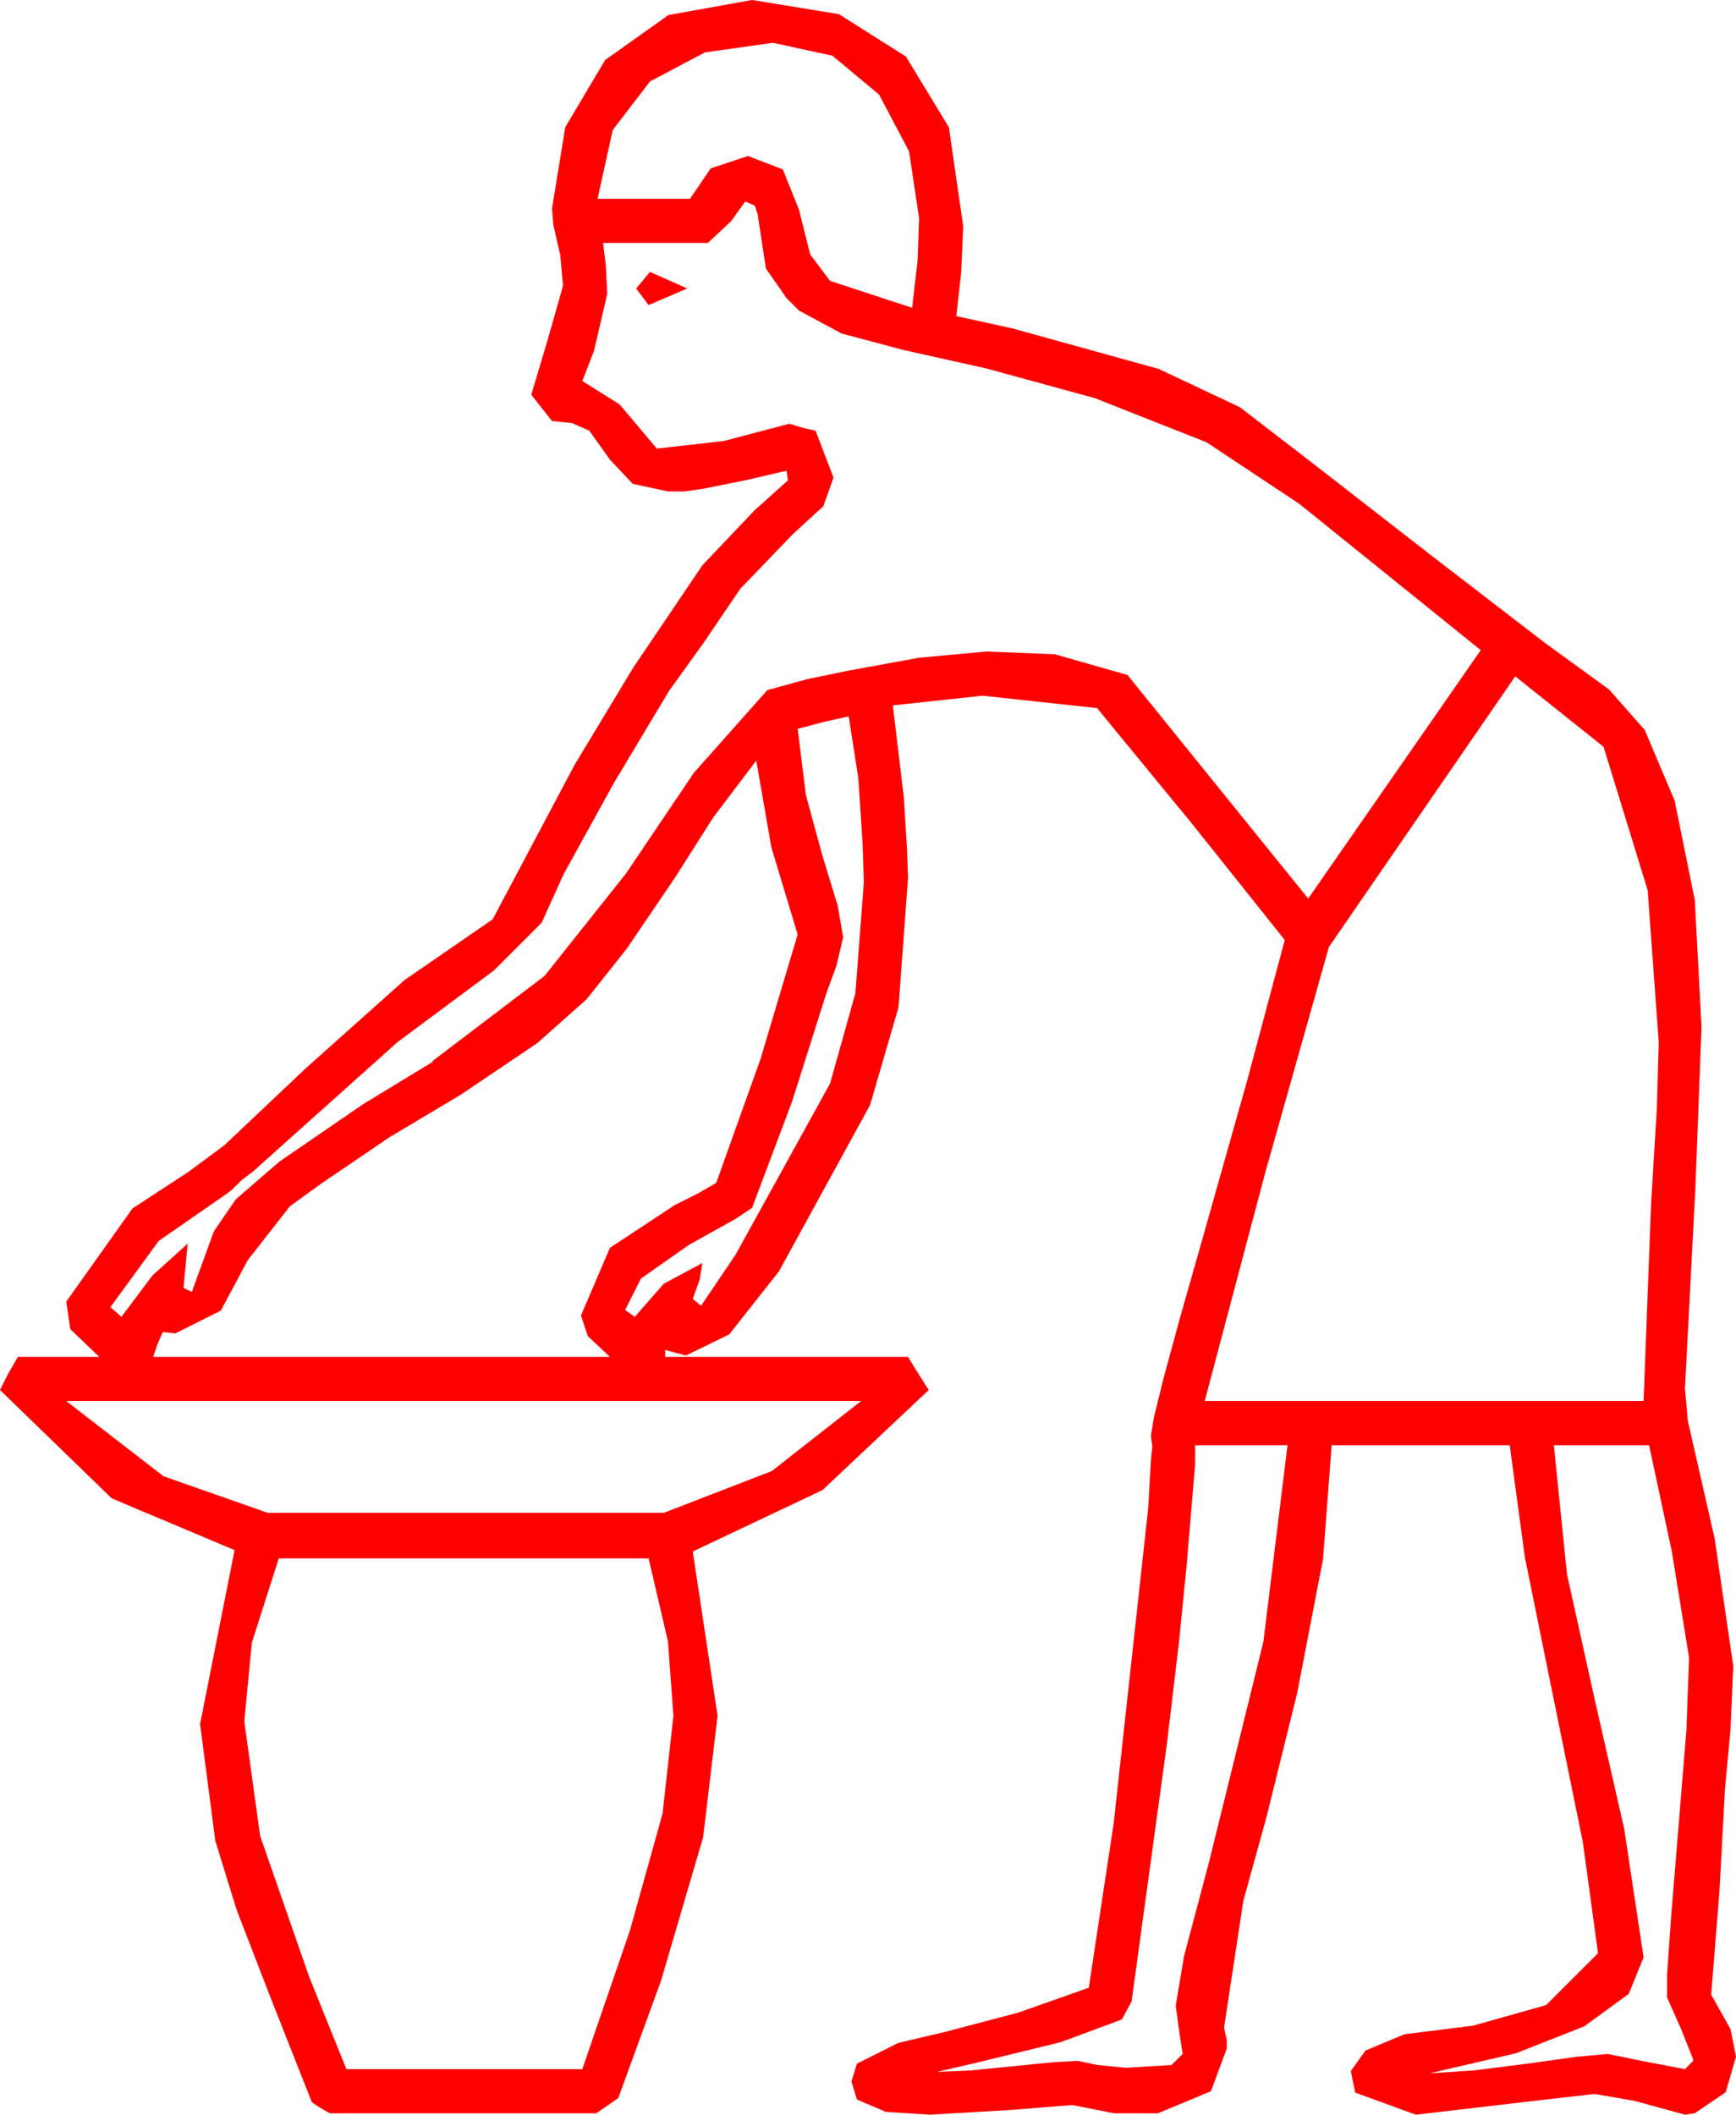 <?xml version="1.0" encoding="utf-8"?>
<!DOCTYPE svg PUBLIC "-//W3C//DTD SVG 1.1//EN" "http://www.w3.org/Graphics/SVG/1.1/DTD/svg11.dtd">
<svg width="36.855" height="44.883" xmlns="http://www.w3.org/2000/svg" xmlns:xlink="http://www.w3.org/1999/xlink" xmlns:xml="http://www.w3.org/XML/1998/namespace" version="1.1">
  <g>
    <g>
      <path style="fill:#FF0000;fill-opacity:1" d="M5.918,33.076L5.347,34.863 5.186,36.533 5.522,38.965 6.562,41.953 7.354,43.916 12.363,43.916 12.66,43.048 13.374,40.972 14.066,38.492 14.297,36.416 14.18,34.834 13.77,33.076 5.918,33.076z M32.988,30.674L33.267,33.413 33.867,36.123 34.482,38.818 34.893,41.543 34.578,42.319 33.633,43.008 32.183,43.579 30.352,44.004 31.274,43.945 32.432,43.799 33.486,43.652 34.131,43.594 34.922,43.755 35.771,43.916 35.947,43.74 35.947,43.711 35.684,43.052 35.391,42.393 35.391,41.924 35.479,40.664 35.801,36.738 35.859,35.186 35.493,32.93 35.01,30.674 32.988,30.674z M25.371,30.674L25.371,31.084 25.195,33.193 25.031,34.841 24.771,37.031 24.023,42.48 23.818,42.861 22.515,43.345 20.771,43.77 19.893,43.975 20.596,43.945 22.354,43.77 22.881,43.74 23.291,43.828 23.906,43.887 24.873,43.828 25.107,43.594 25.034,43.11 24.961,42.568 25.137,41.517 25.664,39.536 26.821,34.849 27.334,30.674 25.371,30.674z M1.406,29.736L3.472,31.333 5.684,32.109 14.092,32.109 16.384,31.223 18.281,29.736 1.406,29.736z M16.055,16.143L15.146,17.344 14.326,18.633 13.301,20.142 12.451,21.211 11.404,22.141 9.785,23.232 8.262,24.141 6.797,25.137 6.152,25.605 5.259,26.748 4.688,27.817 3.721,28.301 3.457,28.271 3.34,28.535 3.252,28.799 12.949,28.799 12.48,28.359 12.334,27.92 12.949,26.484 14.326,25.576 14.795,25.342 15.205,25.107 16.143,22.485 16.934,19.834 16.377,17.988 16.055,16.143z M18.018,15.205L17.49,15.322 16.934,15.469 17.109,16.875 17.461,18.164 17.783,19.219 17.9,19.893 17.754,20.508 17.549,21.064 16.816,23.379 15.967,25.635 15.63,25.862 14.619,26.426 13.608,27.136 13.271,27.803 13.477,27.949 14.092,27.246 14.912,26.807 14.854,27.158 14.707,27.568 14.883,27.715 15.615,26.631 17.622,22.998 18.16,21.079 18.34,18.721 18.311,17.871 18.223,16.523 18.018,15.205z M32.168,14.355L28.213,20.098 26.865,24.873 25.576,29.736 34.893,29.736 35.054,25.518 35.175,23.525 35.215,22.119 34.98,18.896 34.043,15.85 32.168,14.355z M13.799,5.771L14.59,6.123 13.77,6.475 13.506,6.123 13.799,5.771z M15.82,4.277L15.527,4.688 15.029,5.156 12.803,5.156 12.861,5.625 12.891,6.24 12.612,7.441 12.363,8.086 13.154,8.584 13.945,9.521 15.366,9.36 16.758,8.994 17.051,9.082 17.314,9.141 17.695,10.137 17.479,10.745 16.831,11.338 15.718,12.495 14.941,13.638 14.202,14.667 13.037,16.611 11.964,18.556 11.499,19.585 10.488,20.596 8.438,22.119 5.361,24.873 5.127,25.049 4.922,25.254 4.805,25.342 3.369,26.338 2.344,27.744 2.578,27.949 3.237,27.07 3.984,26.396 3.896,27.334 4.072,27.422 4.541,26.133 5.006,25.455 5.933,24.653 7.705,23.438 9.199,22.529 9.17,22.529 11.561,20.713 13.286,18.545 14.733,16.399 16.289,14.648 17.139,14.414 17.988,14.238 19.512,13.96 20.947,13.828 22.397,13.887 23.936,14.326 27.773,19.072 31.436,13.799 27.583,10.693 25.613,9.386 23.247,8.452 20.947,7.822 19.175,7.427 17.867,7.079 16.963,6.592 16.699,6.328 16.26,5.698 16.084,4.541 16.025,4.365 15.82,4.277z M16.406,0.908L14.963,1.113 13.799,1.729 13.008,2.761 12.686,4.219 14.648,4.219 15.088,3.574 15.879,3.311 16.619,3.596 16.963,4.453 17.201,5.402 17.622,5.962 19.365,6.533 19.482,5.508 19.512,4.629 19.299,3.212 18.662,2.007 17.673,1.183 16.406,0.908z M15.967,0L17.809,0.3 19.233,1.201 20.145,2.703 20.449,4.805 20.405,5.786 20.303,6.709 21.504,6.973 24.598,7.83 26.323,8.643 27.85,9.818 30.352,11.763 32.798,13.645 34.16,14.634 34.918,15.494 35.552,16.992 35.98,19.102 36.123,21.797 35.991,25.254 35.771,29.473 35.801,29.795 35.83,30.146 36.401,32.651 36.797,35.361 36.738,36.709 36.621,37.969 36.504,40.137 36.328,42.334 36.738,43.066 36.855,43.652 36.636,44.407 35.977,44.854 35.771,44.883 34.702,44.59 33.853,44.443 32.563,44.59 30.059,44.883 28.77,44.414 28.678,43.956 28.989,43.521 29.817,43.176 31.274,42.993 32.823,42.557 33.926,41.455 33.604,39.1 32.988,36.079 32.373,33.051 32.051,30.674 28.271,30.674 28.088,33.087 27.539,35.933 26.887,38.566 26.396,40.342 25.986,43.037 26.045,43.301 26.045,43.477 25.708,44.385 24.58,44.854 23.657,44.854 22.764,44.678 21.489,44.78 19.746,44.883 18.809,44.824 18.193,44.561 18.076,44.18 18.193,43.799 19.072,43.359 20.068,43.125 21.621,42.715 23.115,42.188 23.643,38.701 24.375,32.021 24.434,30.996 24.463,30.703 24.434,30.469 24.5,30.07 24.701,29.257 25.035,28.027 25.503,26.382 26.481,22.921 27.275,19.951 25.312,17.49 23.291,15.029 20.859,14.766 18.955,14.971 19.189,16.934 19.255,18.018 19.277,18.633 19.076,21.376 18.472,23.452 16.538,26.982 15.48,28.323 14.561,28.77 14.121,28.652 14.121,28.799 19.277,28.799 19.512,29.18 19.717,29.502 17.461,31.626 14.707,32.93 15.234,36.416 14.927,38.994 14.033,42.041 13.125,44.531 12.656,44.854 7.002,44.854 6.797,44.736 6.621,44.619 5.742,42.393 5.024,40.536 4.57,39.067 4.248,36.592 4.98,32.9 2.373,31.802 0,29.502 0.176,29.15 0.381,28.799 2.109,28.799 1.494,28.213 1.406,27.627 2.812,25.649 3.999,24.873 4.761,24.309 6.489,22.676 8.588,20.801 10.459,19.512 12.202,16.227 13.447,14.165 14.912,11.997 16.025,10.825 16.729,10.195 16.699,9.99 15.82,10.195 14.941,10.371 14.531,10.43 14.18,10.43 13.433,10.269 12.949,9.756 12.51,9.141 12.144,8.979 11.719,8.936 11.279,8.379 11.616,7.251 11.953,6.064 11.895,5.42 11.748,4.775 11.719,4.424 12.001,2.699 12.847,1.274 14.191,0.319 15.967,0z" />
    </g>
  </g>
</svg>